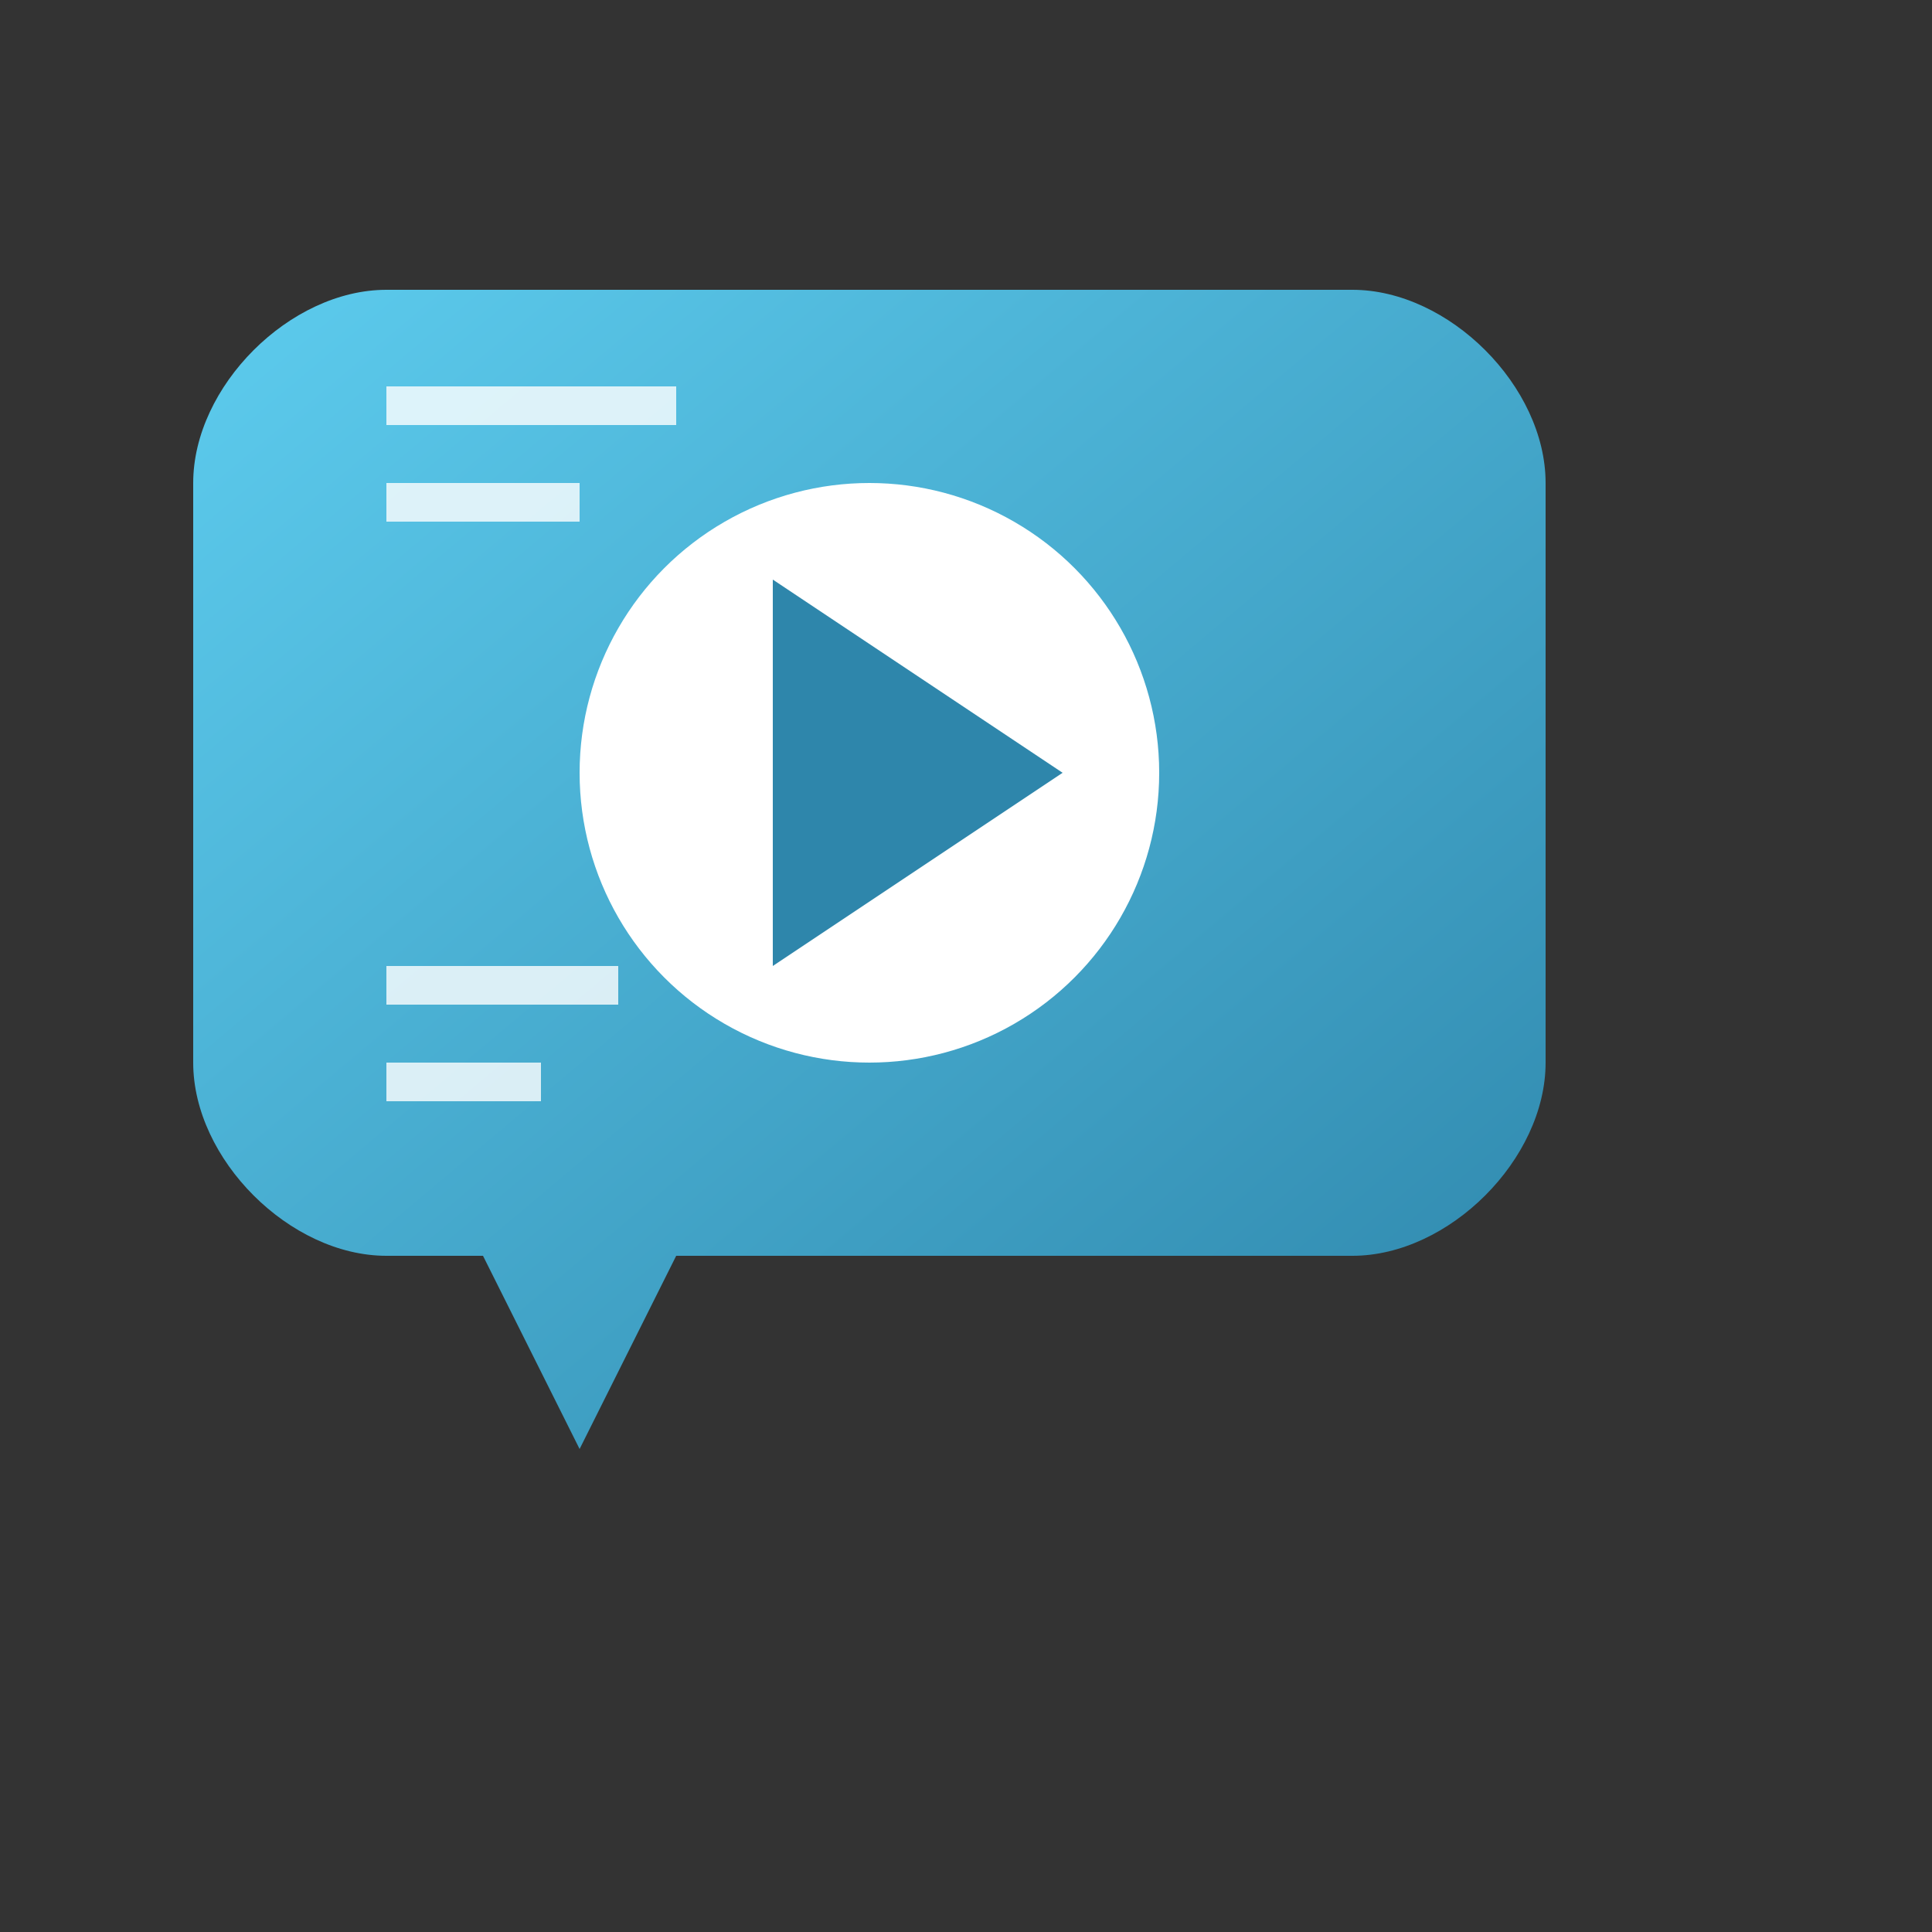 <svg width="100" height="100" viewBox="0 0 100 100" xmlns="http://www.w3.org/2000/svg">
  <rect x="0" y="0" width="100" height="100" fill="#333333" stroke="none"/>
  <defs>
    <linearGradient id="gradient" x1="0%" y1="0%" x2="100%" y2="100%">
      <stop offset="0%" style="stop-color:#5DCCEE"/>
      <stop offset="100%" style="stop-color:#2E86AB"/>
    </linearGradient>
  </defs>
  
  <!-- Chat bubble -->
  <path d="M20 15 C15 15 10 20 10 25 L10 55 C10 60 15 65 20 65 L25 65 L30 75 L35 65 L70 65 C75 65 80 60 80 55 L80 25 C80 20 75 15 70 15 Z" fill="url(#gradient)"/>
  
  <!-- Play button -->
  <circle cx="45" cy="40" r="15" fill="white"/>
  <path d="M40 30 L55 40 L40 50 Z" fill="#2E86AB"/>
  
  <!-- Text lines -->
  <rect x="20" y="20" width="15" height="2" fill="white" opacity="0.8"/>
  <rect x="20" y="25" width="10" height="2" fill="white" opacity="0.8"/>
  <rect x="20" y="50" width="12" height="2" fill="white" opacity="0.8"/>
  <rect x="20" y="55" width="8" height="2" fill="white" opacity="0.8"/>
</svg>